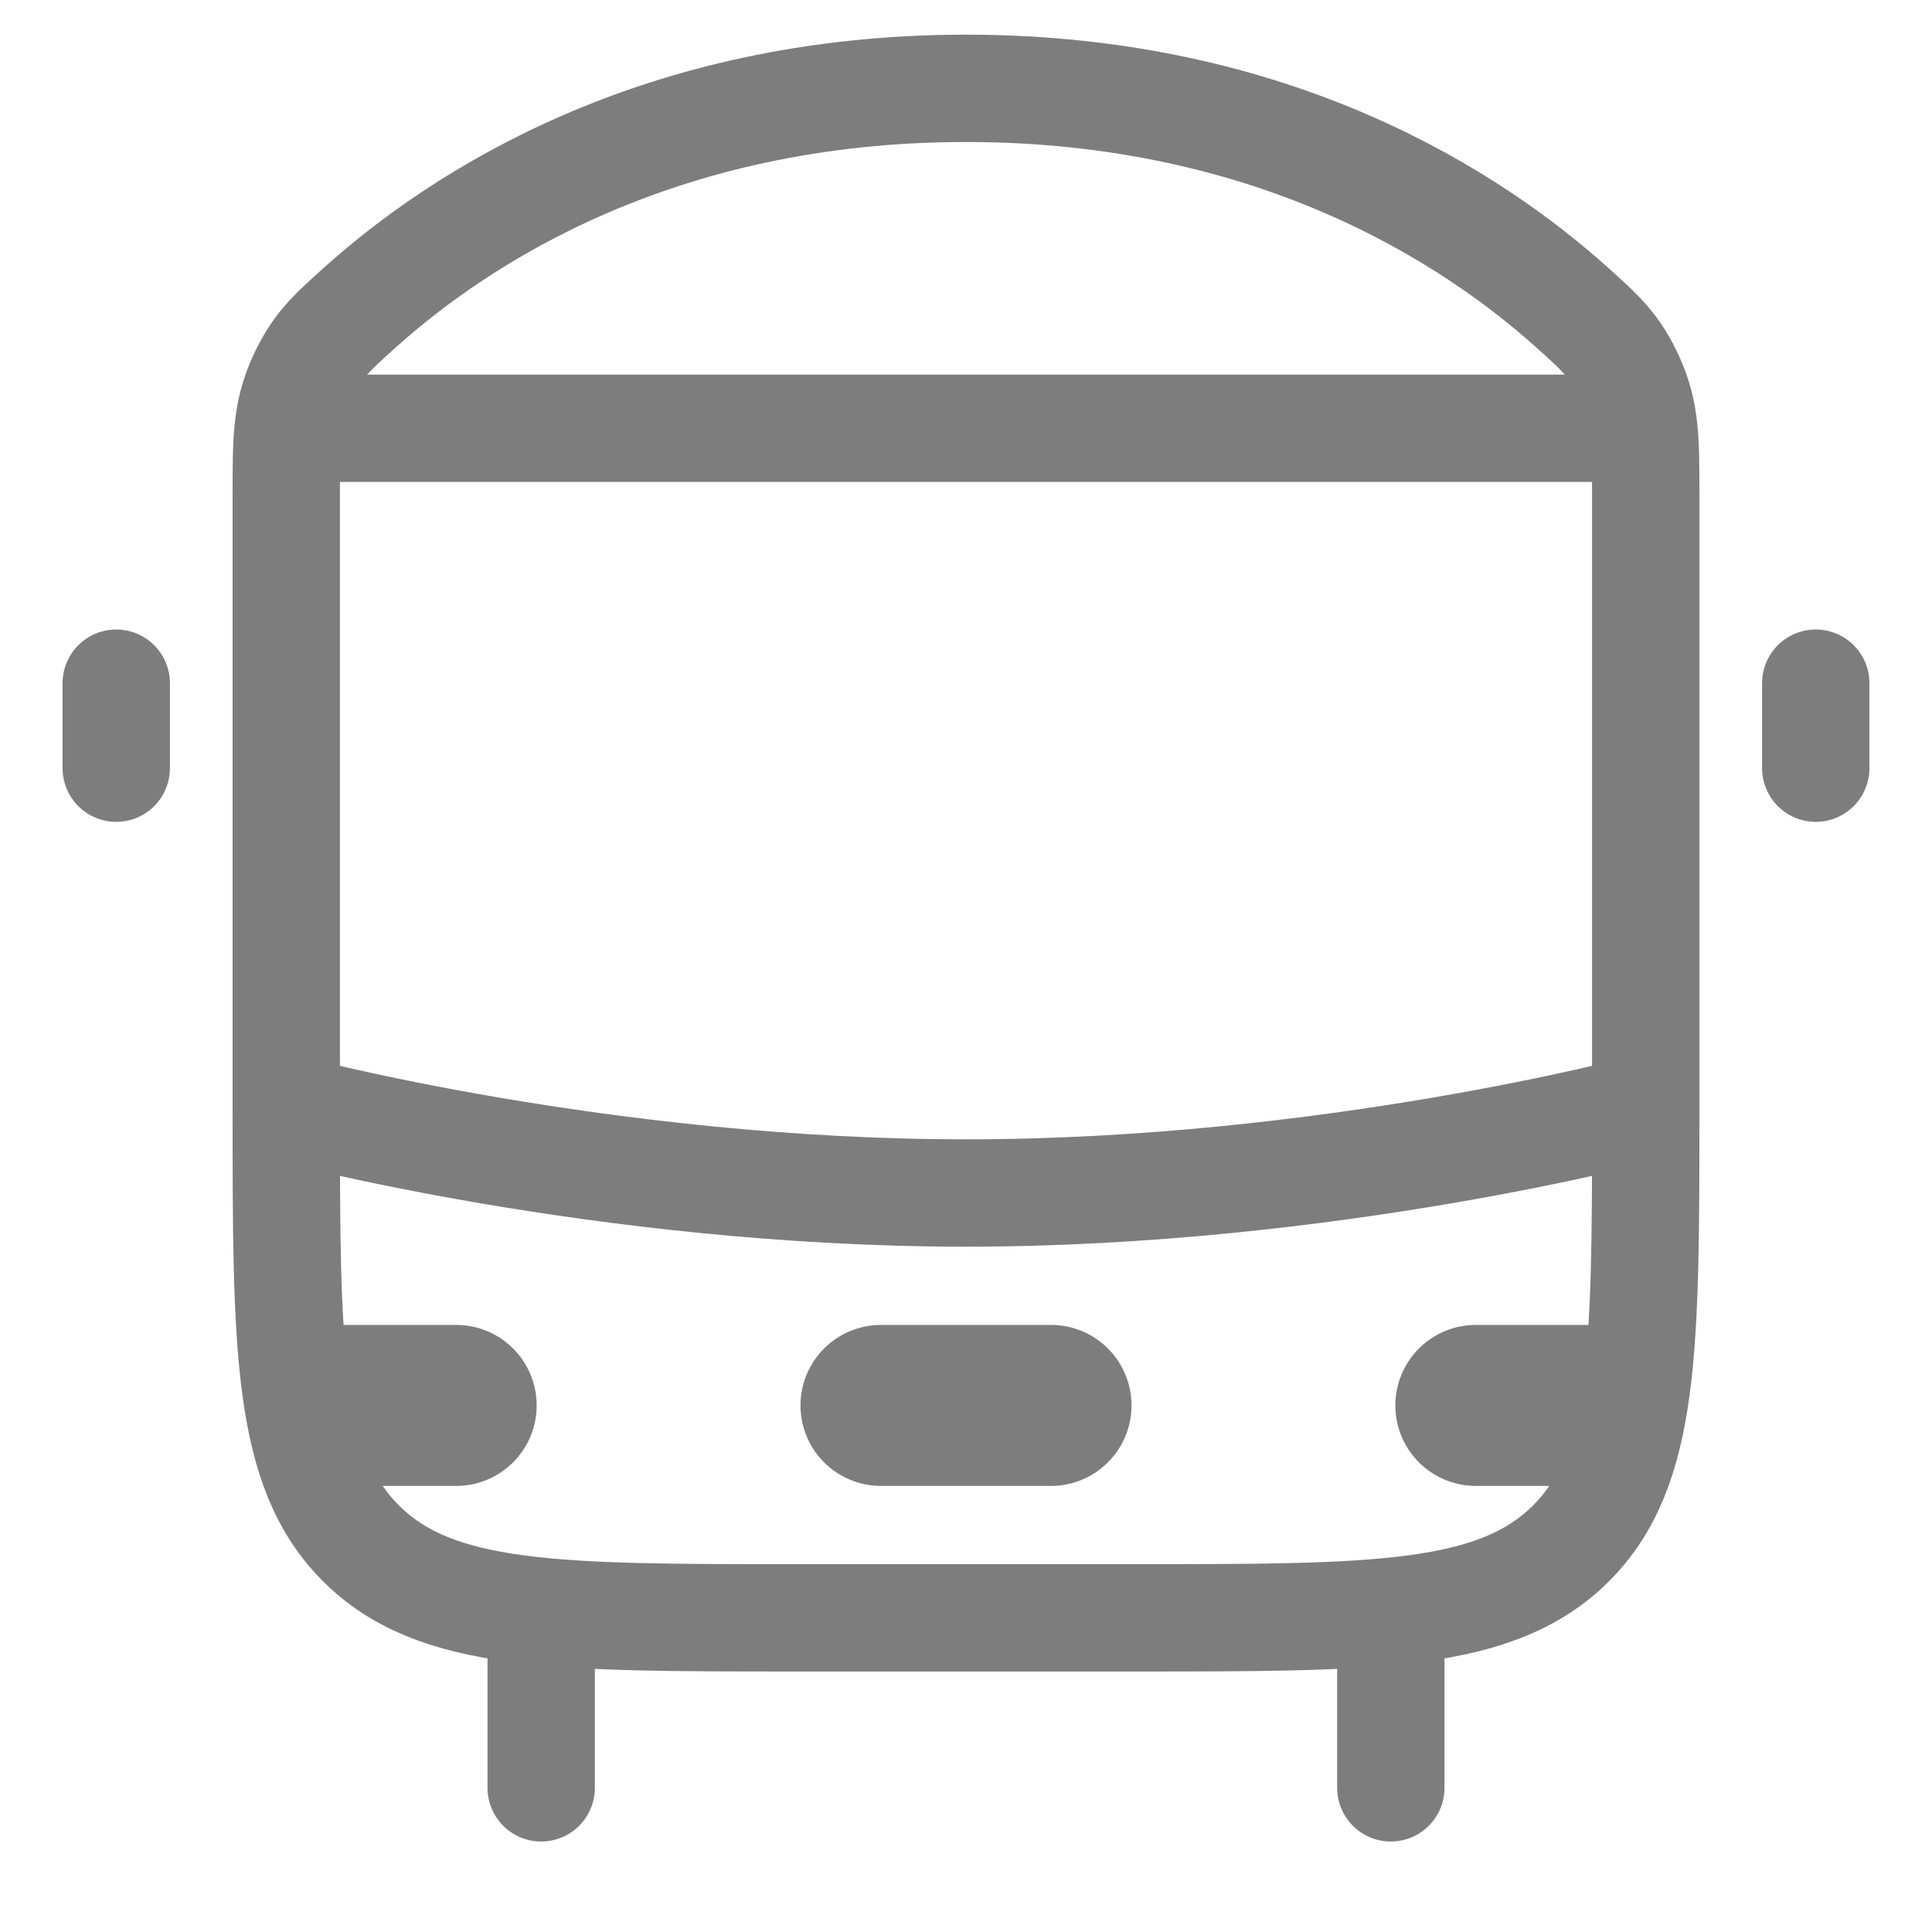 <svg width="18" height="18" viewBox="0 0 18 18" fill="none" xmlns="http://www.w3.org/2000/svg">
<path d="M12.958 15.469V16.657" stroke="#7D7D7D" stroke-linecap="round" stroke-linejoin="round"/>
<path d="M5.042 15.469V16.657" stroke="#7D7D7D" stroke-linecap="round" stroke-linejoin="round"/>
<path d="M2.667 4.609C2.667 4.103 2.667 3.85 2.804 3.542C2.942 3.233 3.082 3.108 3.361 2.858C4.277 2.037 6.119 0.823 9 0.823C11.881 0.823 13.723 2.037 14.639 2.858C14.918 3.108 15.058 3.233 15.196 3.542C15.333 3.85 15.333 4.103 15.333 4.609V10.323C15.333 12.562 15.333 13.682 14.638 14.378C13.942 15.073 12.822 15.073 10.583 15.073H7.417C5.177 15.073 4.058 15.073 3.362 14.378C2.667 13.682 2.667 12.562 2.667 10.323V4.609Z" stroke="#7D7D7D" stroke-linejoin="round"/>
<path d="M2.667 10.323C2.667 10.323 5.622 11.115 9 11.115C12.378 11.115 15.333 10.323 15.333 10.323" stroke="#7D7D7D" stroke-linecap="round" stroke-linejoin="round"/>
<path d="M3.062 13.094H4.25" stroke="#7D7D7D" stroke-width="1.5" stroke-linecap="round" stroke-linejoin="round"/>
<path d="M13.75 13.094H14.938" stroke="#7D7D7D" stroke-width="1.5" stroke-linecap="round" stroke-linejoin="round"/>
<path d="M8.208 13.094L9.792 13.094" stroke="#7D7D7D" stroke-width="1.5" stroke-linecap="round" stroke-linejoin="round"/>
<path d="M2.667 3.99L15.333 3.99" stroke="#7D7D7D" stroke-linejoin="round"/>
<path d="M1.083 6.365L1.083 7.157" stroke="#7D7D7D" stroke-linecap="round" stroke-linejoin="round"/>
<path d="M16.917 6.365L16.917 7.157" stroke="#7D7D7D" stroke-linecap="round" stroke-linejoin="round"/>
</svg>

